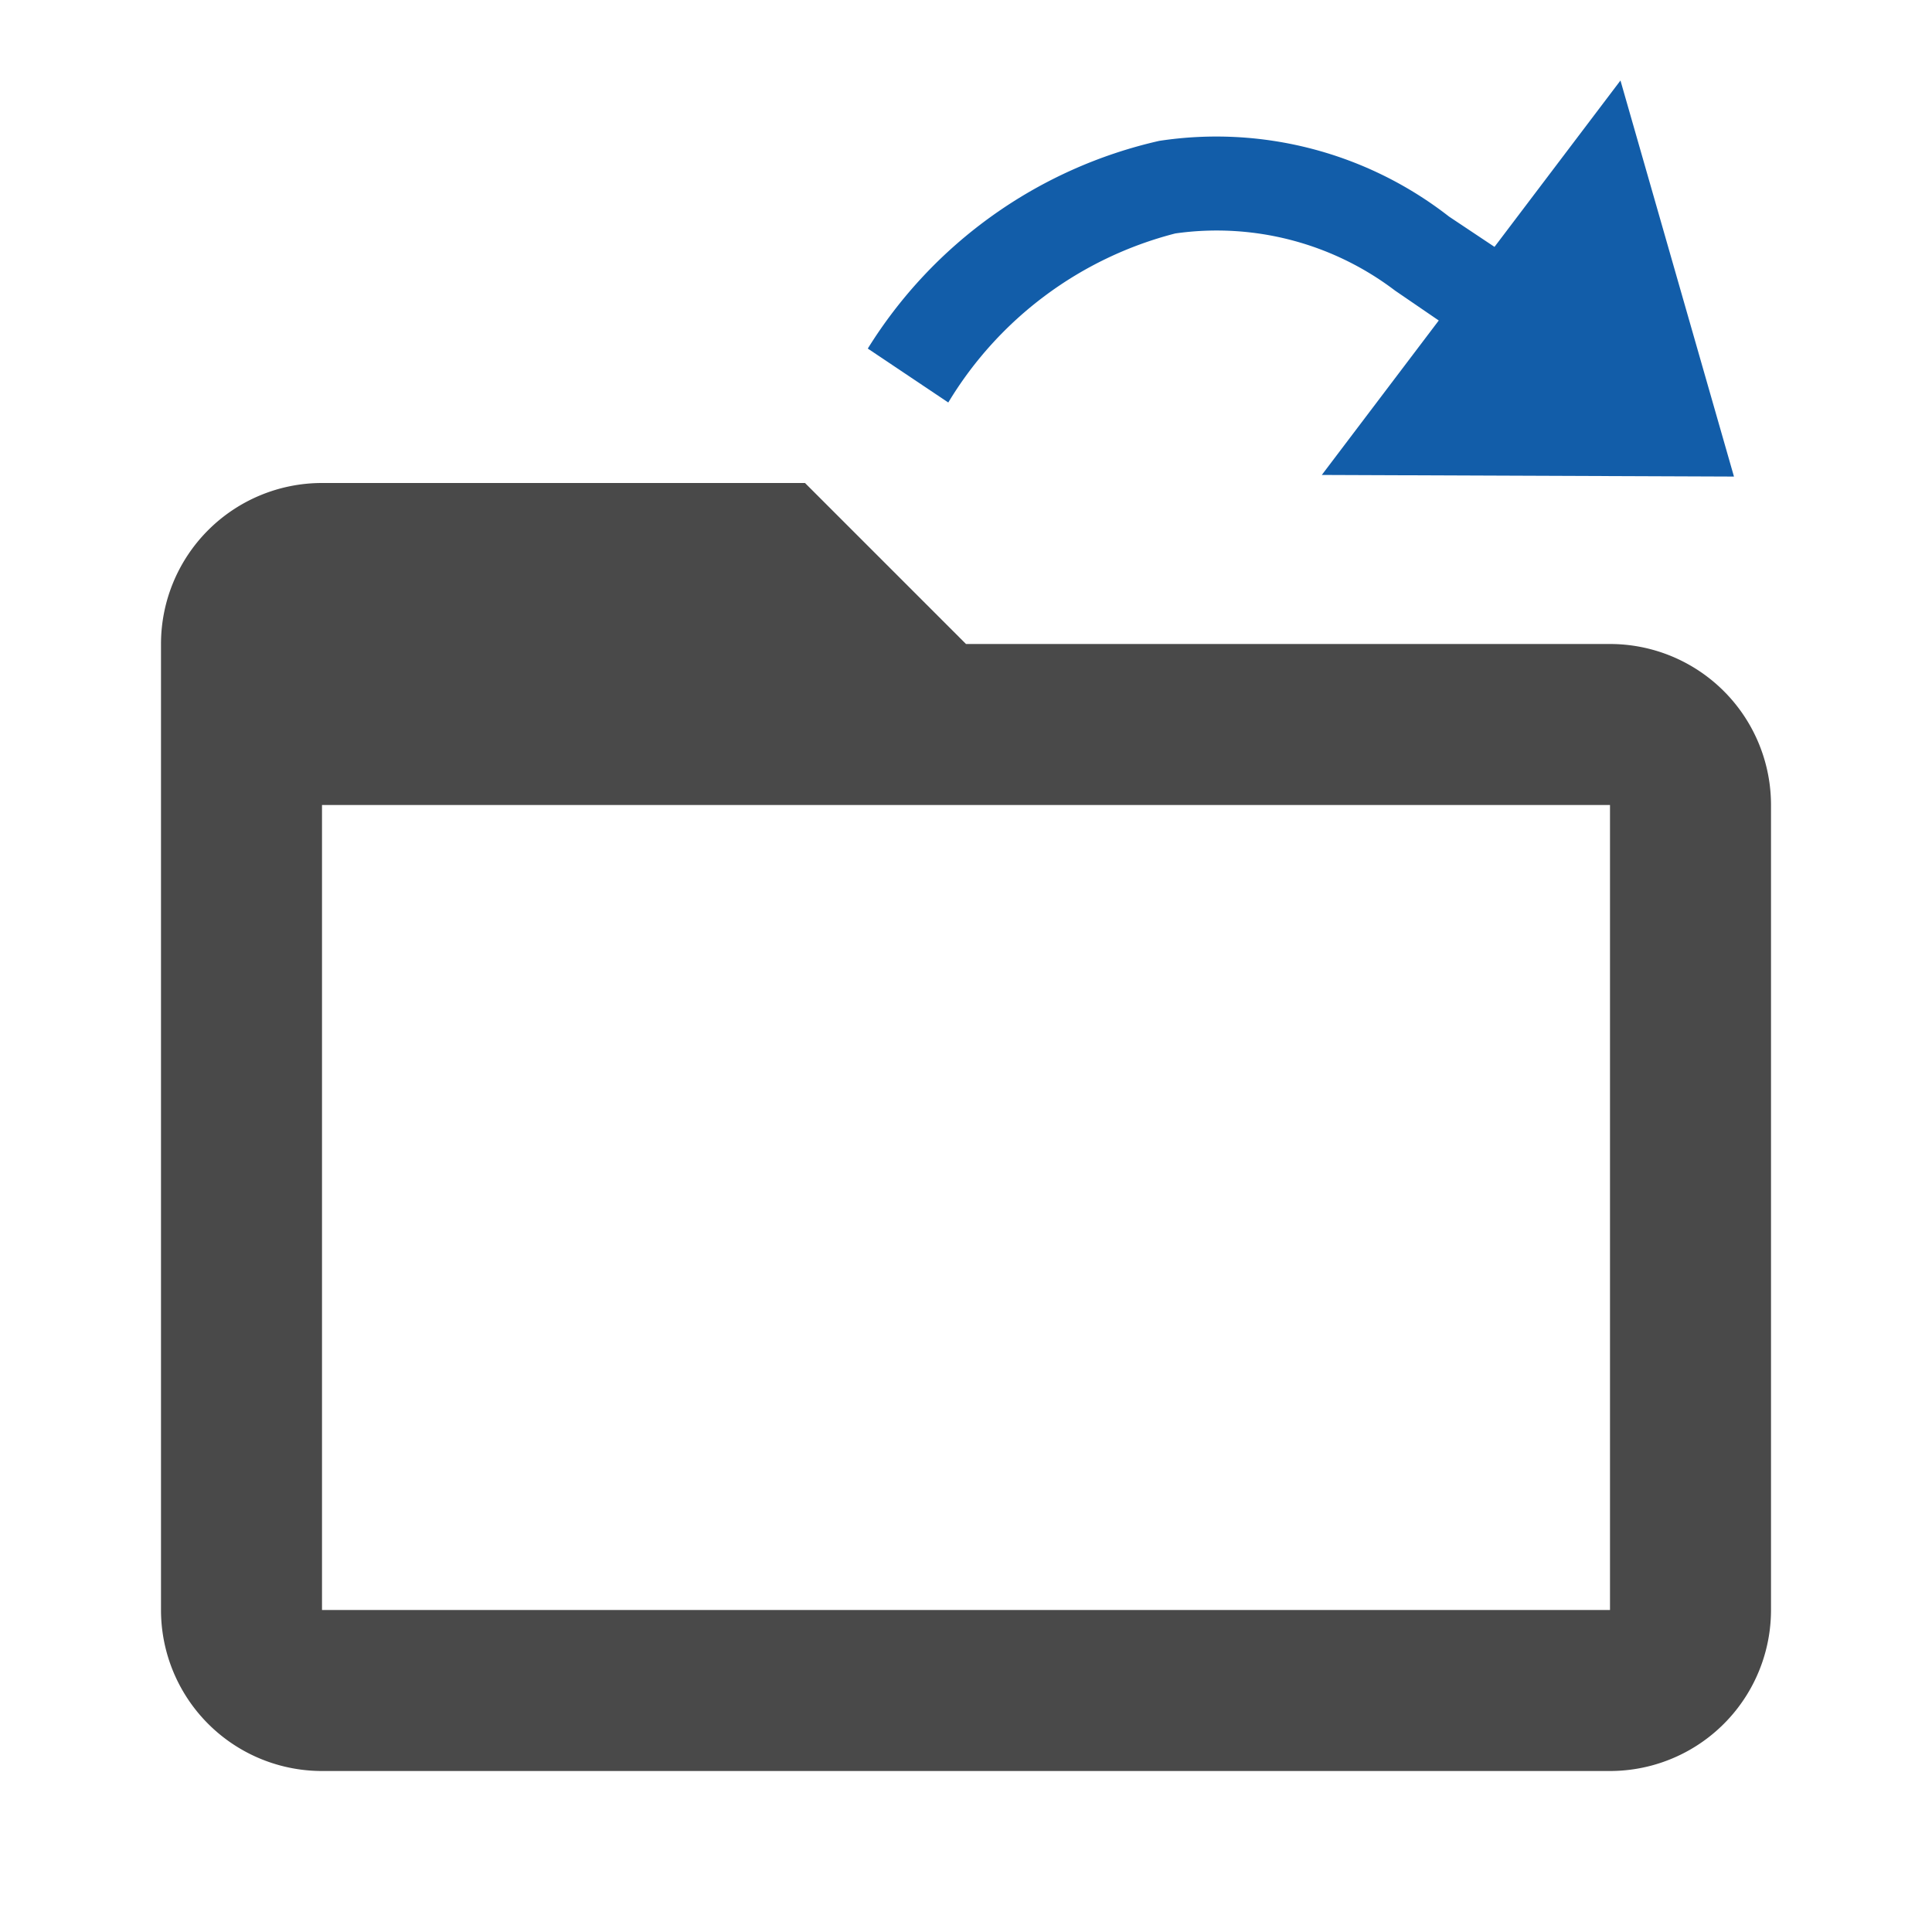 <svg xmlns="http://www.w3.org/2000/svg" viewBox="0 0 24 24"><defs><style>.cls-1,.cls-2{fill:#125da9;}.cls-2{fill-rule:evenodd;}.cls-3,.cls-4{fill:none;}.cls-3{stroke:#9fb1dc;stroke-linecap:round;stroke-linejoin:round;stroke-width:0;opacity:0;}.cls-5{fill:#494949;}</style></defs><g id="Layer_1" data-name="Layer 1"><path class="cls-1" d="M11.78,5l-1-.67A5.76,5.76,0,0,1,14.4,1.75,4.7,4.7,0,0,1,18,2.69l.57.38L17.9,4l-.57-.39A3.66,3.66,0,0,0,14.6,2.9,4.64,4.64,0,0,0,11.78,5Z"/><polygon class="cls-2" points="20.13 1 16.42 5.9 21.54 5.92 20.13 1"/><rect class="cls-3" x="1" y="1.06" width="21.94" height="21.94"/></g><g id="Layer_2" data-name="Layer 2"><path class="cls-4" d="M.26.32h24v24H.26Z"/><path class="cls-5" d="M20,8H12L10,6H4A2,2,0,0,0,2,8V20a2,2,0,0,0,2,2H20a2,2,0,0,0,2-2V10A2,2,0,0,0,20,8Zm0,12H4V10H20Z"/></g></svg>